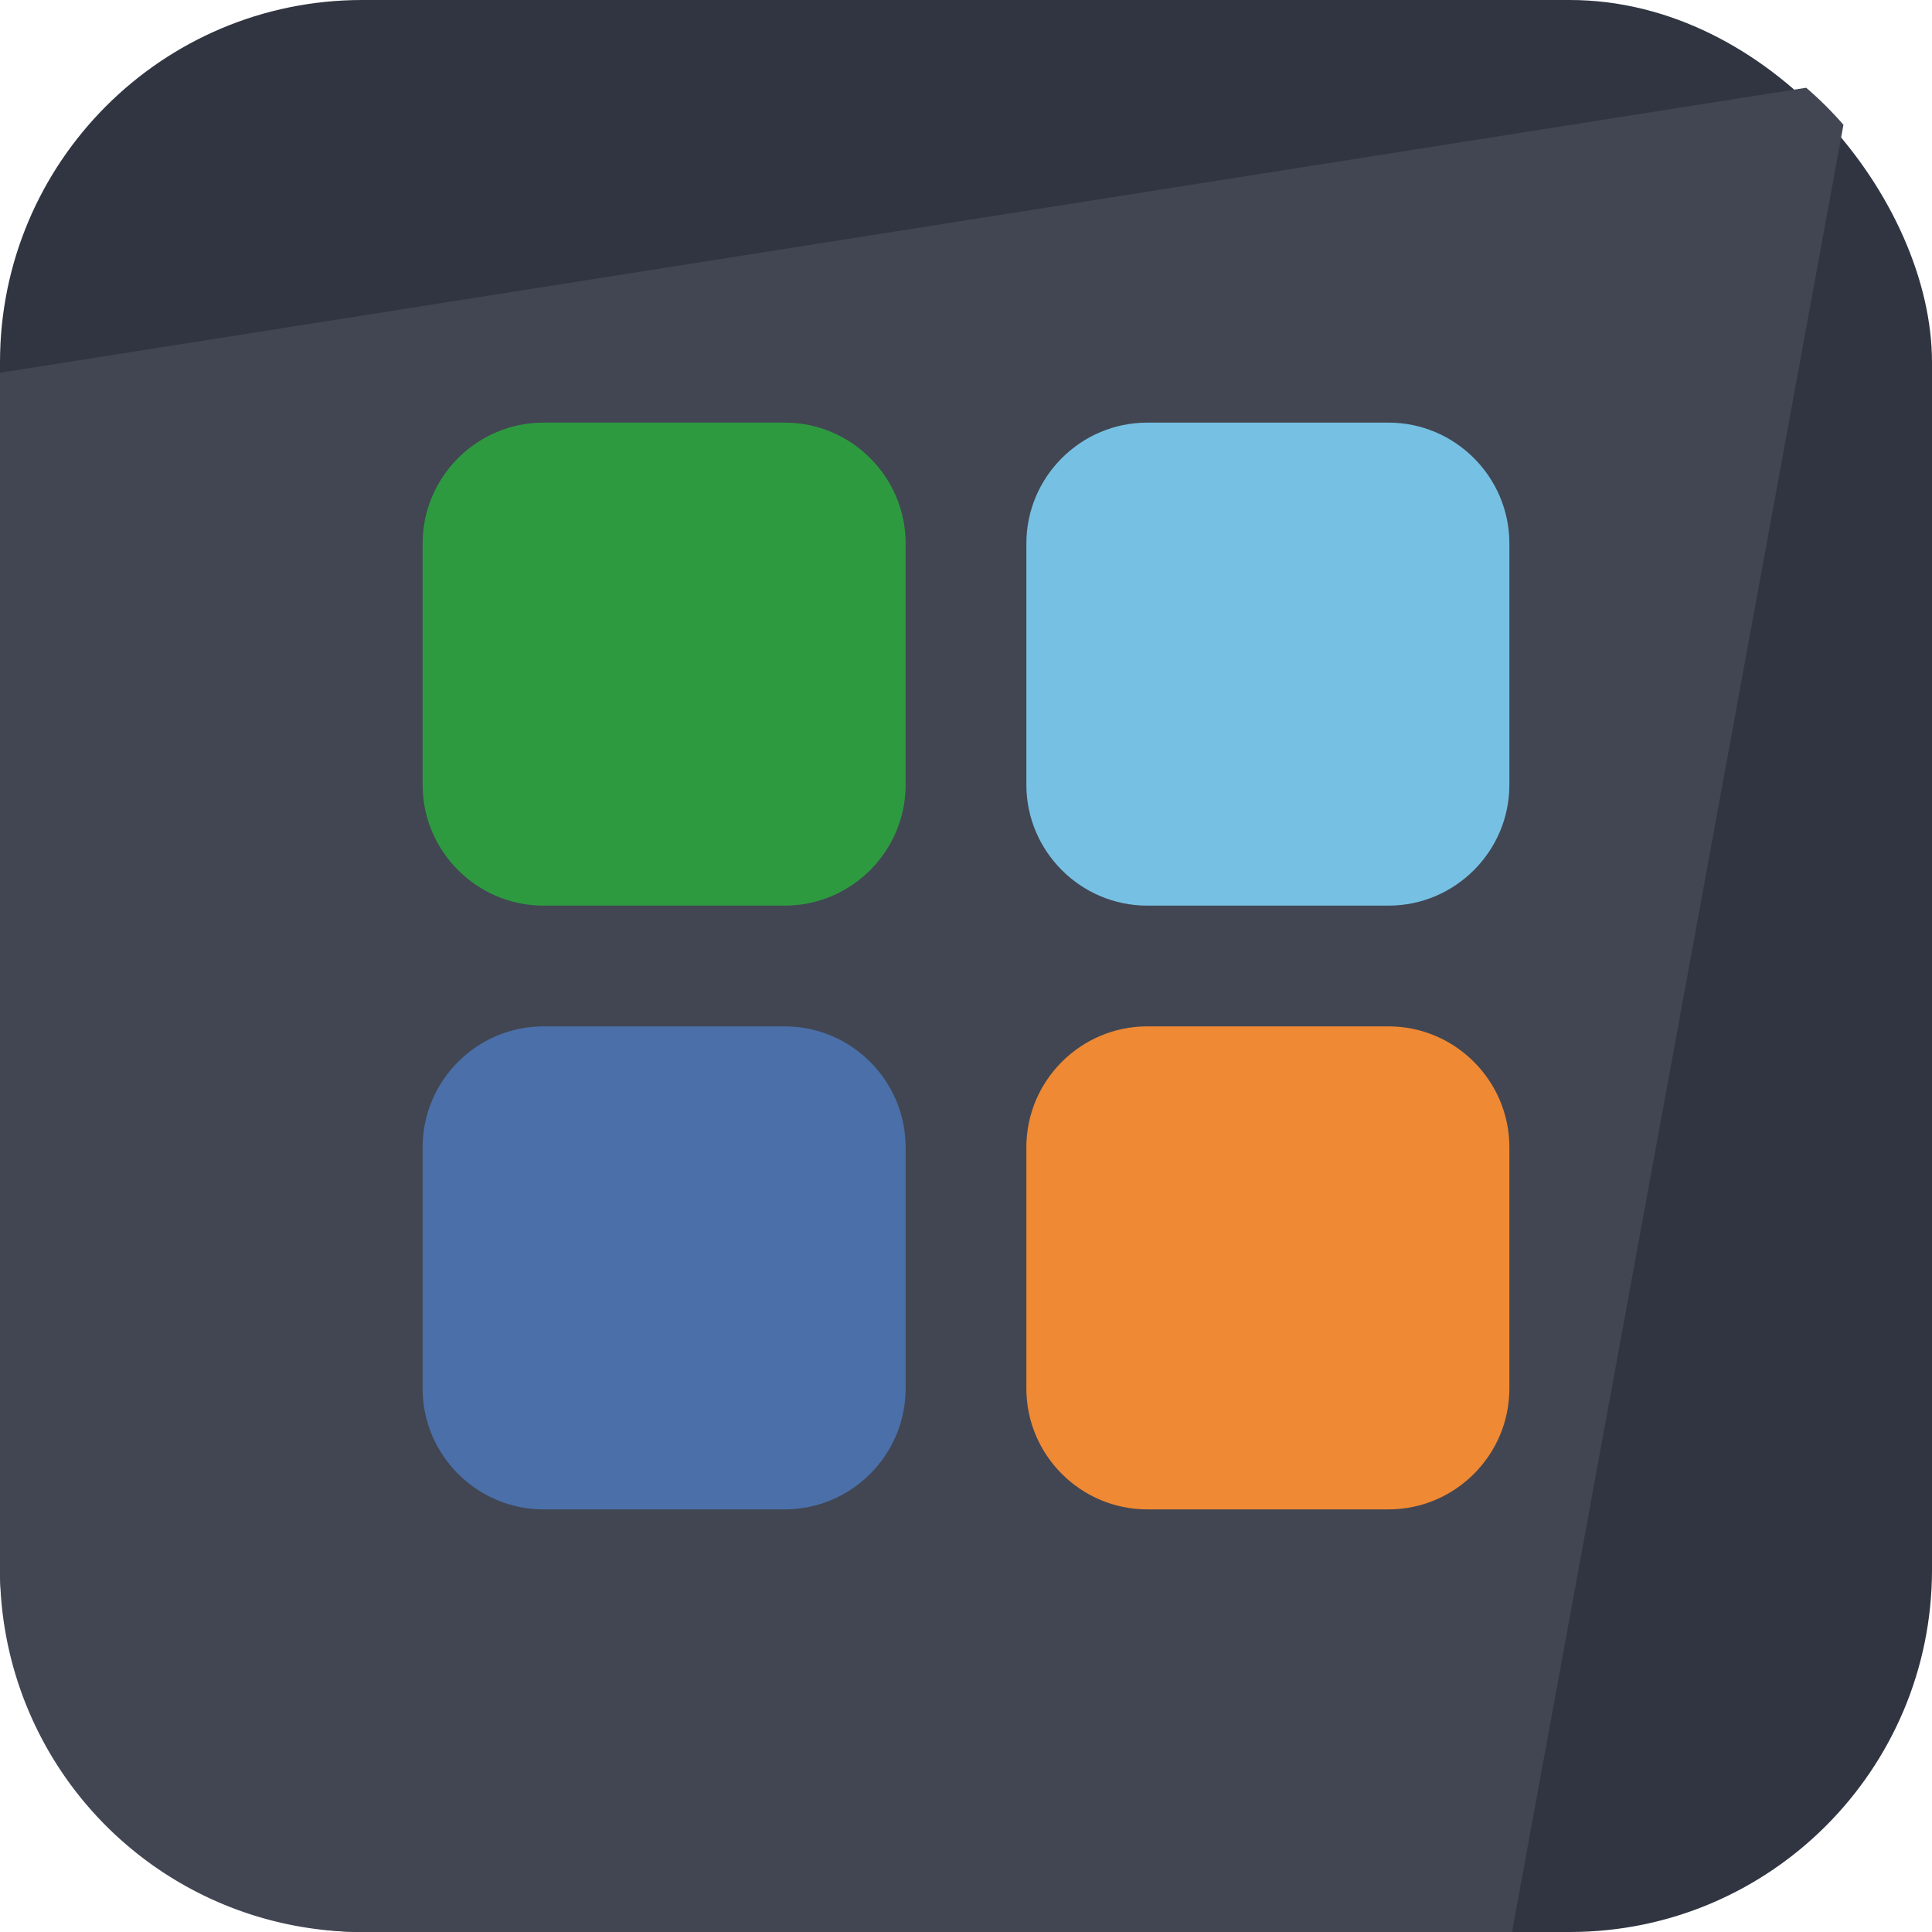 <svg width="24" height="24" fill="none" xmlns="http://www.w3.org/2000/svg"><rect width="24" height="24" rx="4.5" ry="4.5" fill="#303541"/><path d="M0 4.63V19.5A4.5 4.5 0 0 0 4.5 24h14.603-.32L22.9 1.55a4.533 4.533 0 0 0-.463-.46L0 4.63Z" fill="#414652"/><path d="M12.75 14.25c0-.825.675-1.5 1.5-1.5h3c.825 0 1.5.675 1.5 1.5v3c0 .825-.675 1.5-1.5 1.5h-3c-.825 0-1.5-.675-1.5-1.5v-3Z" fill="#EF8933"/><path d="M5.25 14.25c0-.825.675-1.5 1.5-1.5h3c.825 0 1.5.675 1.5 1.5v3c0 .825-.675 1.5-1.5 1.5h-3c-.825 0-1.5-.675-1.5-1.5v-3Z" fill="#4B6FA8"/><path d="M12.75 6.75c0-.825.675-1.5 1.5-1.5h3c.825 0 1.5.675 1.5 1.5v3c0 .825-.675 1.5-1.5 1.5h-3c-.825 0-1.5-.675-1.5-1.5v-3Z" fill="#76C0E3"/><path d="M5.25 6.75c0-.825.675-1.5 1.5-1.5h3c.825 0 1.5.675 1.5 1.5v3c0 .825-.675 1.5-1.5 1.5h-3c-.825 0-1.5-.675-1.5-1.5v-3Z" fill="#2e9a40"/></svg>